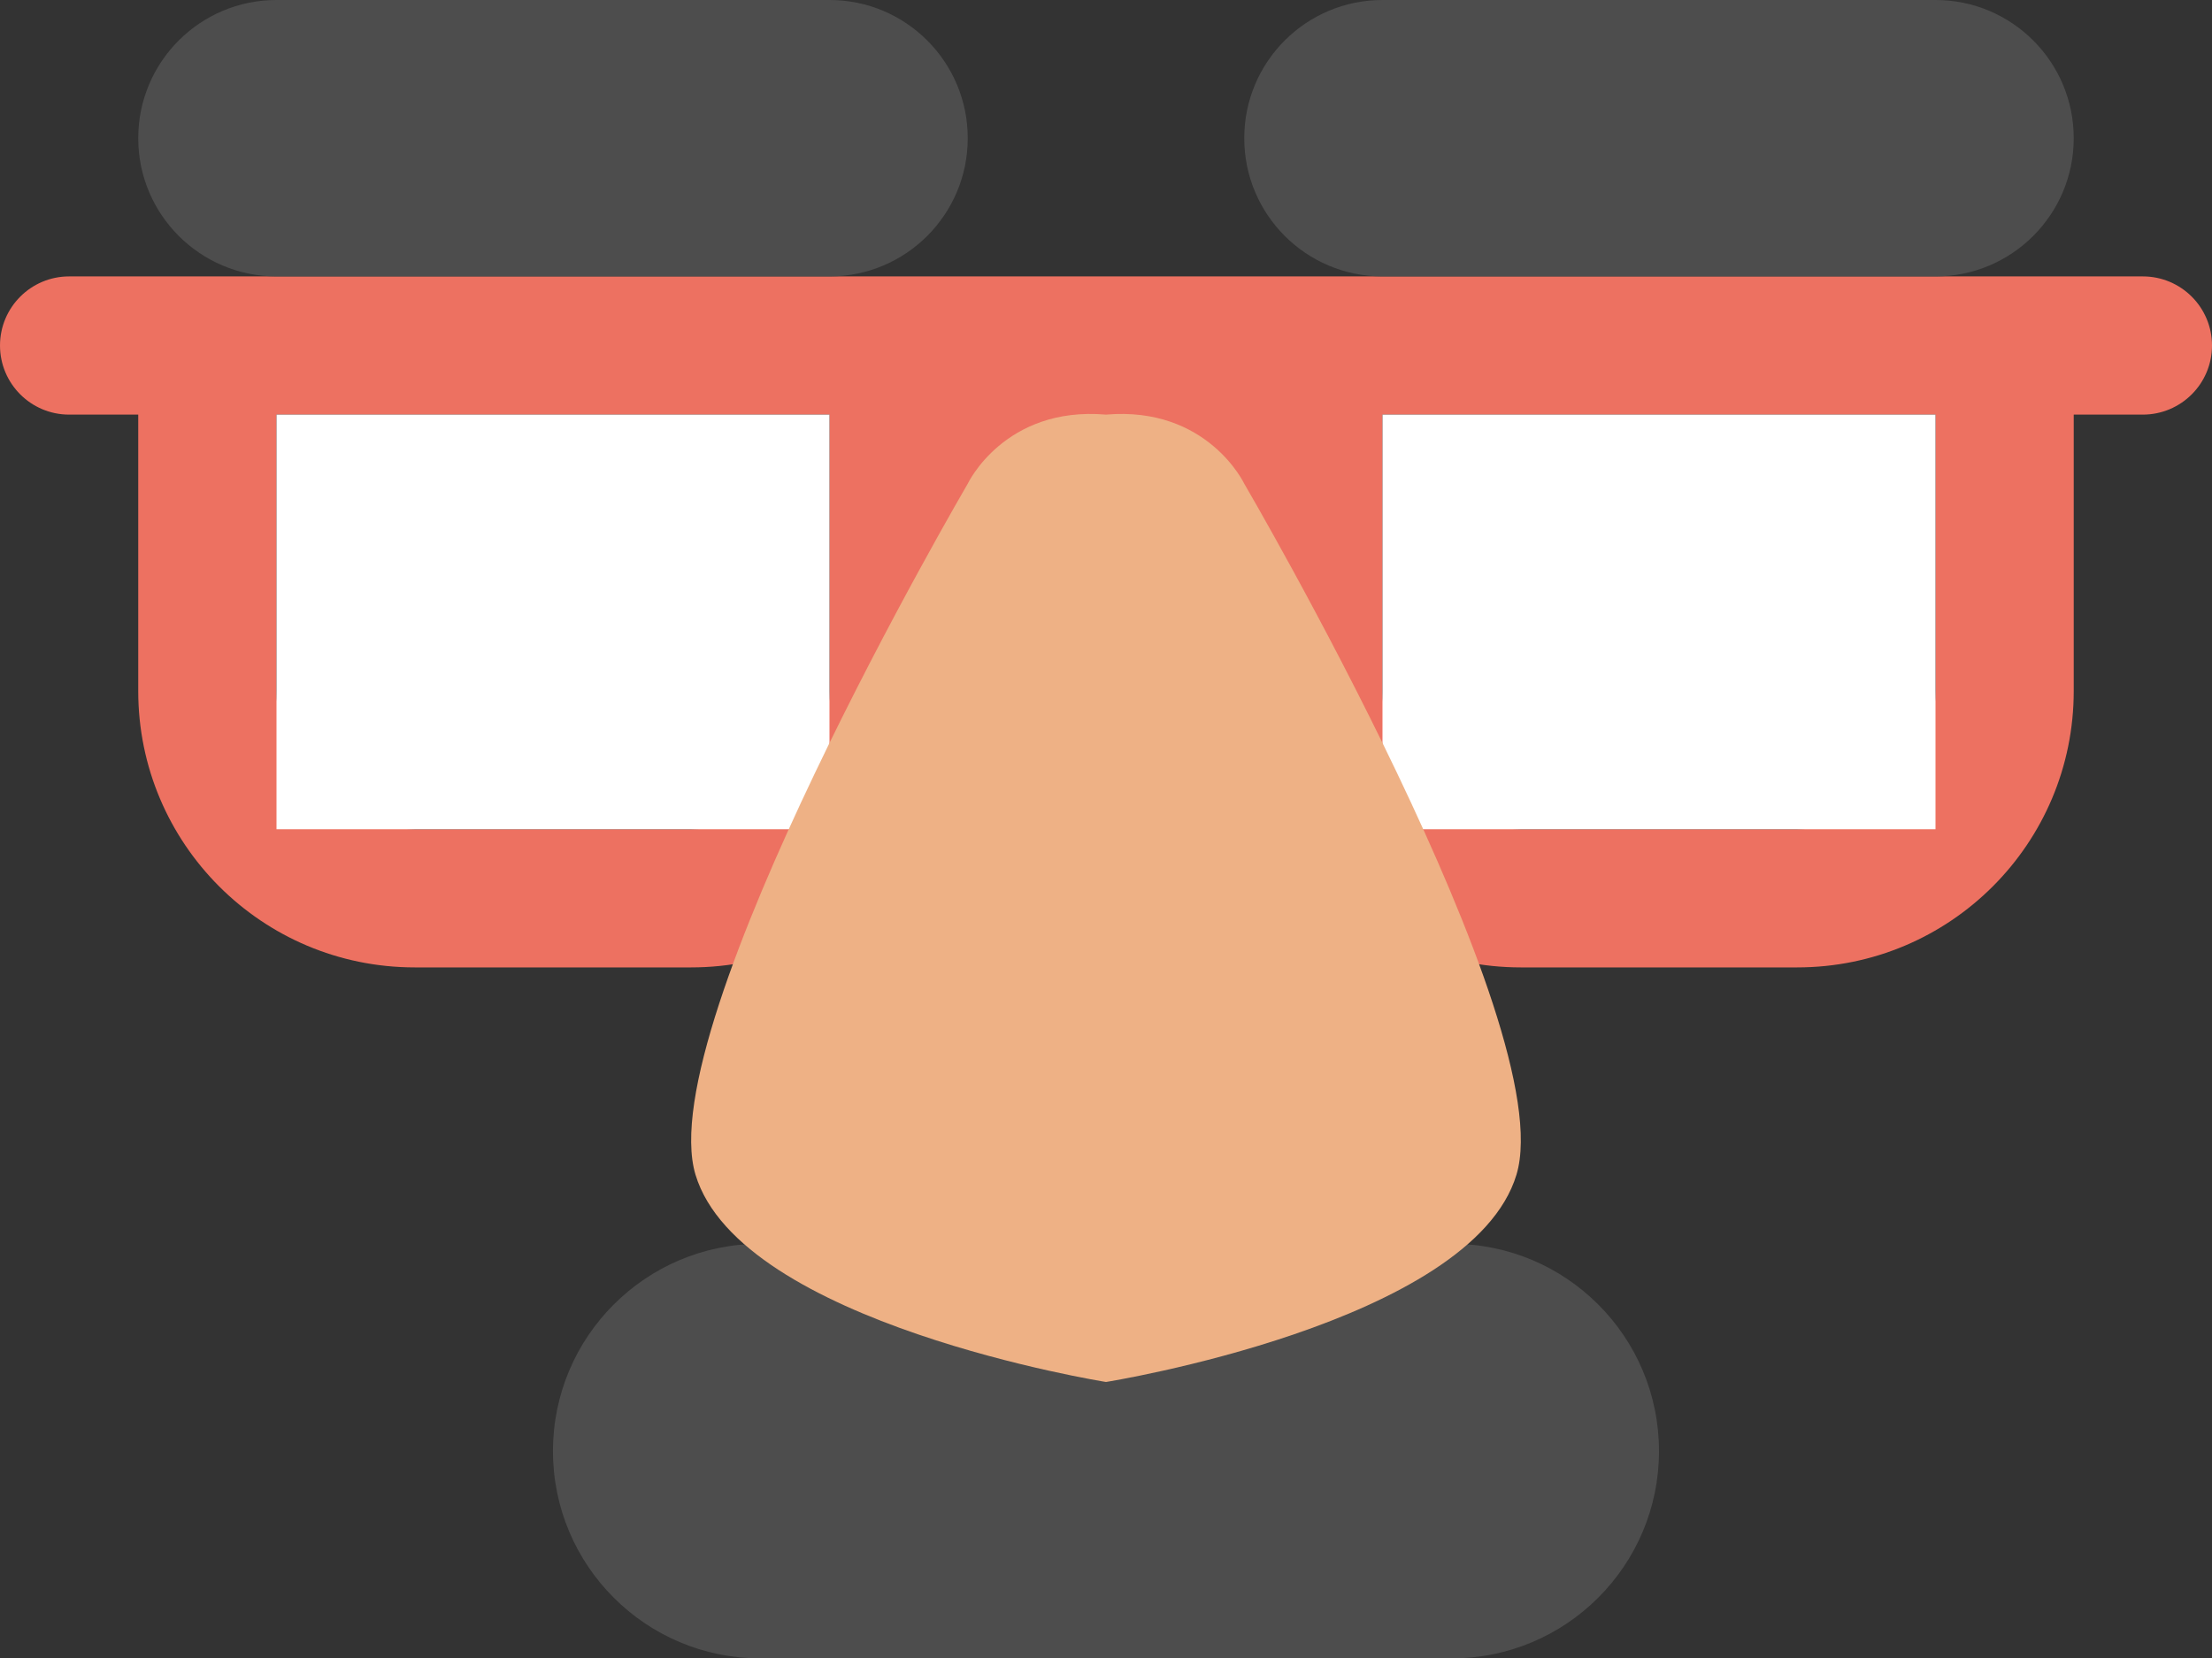 <?xml version="1.0" encoding="iso-8859-1"?>
<!-- Generator: Adobe Illustrator 16.0.0, SVG Export Plug-In . SVG Version: 6.00 Build 0)  -->
<!DOCTYPE svg PUBLIC "-//W3C//DTD SVG 1.1//EN" "http://www.w3.org/Graphics/SVG/1.1/DTD/svg11.dtd">
<svg version="1.1" id="Layer_1" xmlns="http://www.w3.org/2000/svg" xmlns:xlink="http://www.w3.org/1999/xlink" x="0px" y="0px"
	 width="63.991px" height="47.979px" viewBox="0 0 63.991 47.979" style="enable-background:new 0 0 63.991 47.979;"
	 xml:space="preserve">
<rect x="0" y="0" width="63.991" height="47.979" fill="#333333" stroke="none"/>
<g id="Frame">
	<g>
		<path style="fill-rule:evenodd;clip-rule:evenodd;fill:#ED7161;" d="M61.991,7.997H1.999C0.896,7.997,0,8.892,0,9.996
			c0,1.104,0.896,1.999,1.999,1.999h2v7.997c0,4.416,3.581,7.996,7.999,7.996h7.999c4.418,0,7.999-3.58,7.999-7.996v-2
			c0-2.208,1.79-3.998,3.999-3.998s4,1.79,4,3.998v2c0,4.416,3.581,7.996,7.998,7.996h7.999c4.418,0,7.999-3.58,7.999-7.996v-7.997
			h2c1.104,0,2-0.896,2-1.999C63.991,8.892,63.096,7.997,61.991,7.997z M23.996,15.993v3.999c0,2.207-1.79,3.998-3.999,3.998h-7.999
			c-2.209,0-3.999-1.791-3.999-3.998v-3.999v-3.998h15.997V15.993z M55.992,15.993v3.999c0,2.207-1.791,3.998-4,3.998h-7.999
			c-2.208,0-3.999-1.791-3.999-3.998v-3.999v-3.998h15.998V15.993z"/>
	</g>
</g>
<g id="Glass">
	<g>
		<path style="fill-rule:evenodd;clip-rule:evenodd;fill:#FFFFFF;" d="M7.999,23.99h15.997V11.995H7.999V23.99z M39.994,11.995
			V23.99h15.998V11.995H39.994z"/>
	</g>
</g>
<g id="Eyebrows">
	<g>
		<path style="fill-rule:evenodd;clip-rule:evenodd;fill:#4D4D4D;" d="M23.996,0H7.999c-2.209,0-4,1.79-4,3.998s1.791,3.999,4,3.999
			h15.997c2.209,0,4-1.791,4-3.999S26.205,0,23.996,0z M55.992,0H39.994c-2.209,0-3.999,1.79-3.999,3.998s1.79,3.999,3.999,3.999
			h15.998c2.209,0,3.999-1.791,3.999-3.999S58.201,0,55.992,0z"/>
	</g>
</g>
<g id="Mustache">
	<g>
		<path style="fill:#4D4D4D;" d="M41.994,35.984H21.997c-3.313,0-6,2.686-6,5.998c0,3.312,2.687,5.997,6,5.997h19.997
			c3.313,0,5.999-2.686,5.999-5.997C47.993,38.67,45.308,35.984,41.994,35.984z"/>
	</g>
</g>
<g id="Nose">
	<g>
		<path style="fill:#EEB185;" d="M35.995,13.994c0,0-1.063-2.249-4-1.999c-2.937-0.25-3.999,1.999-3.999,1.999
			s-9.174,15.681-7.876,19.991c1.299,4.311,11.875,5.997,11.875,5.997s10.576-1.687,11.875-5.997S35.995,13.994,35.995,13.994z"/>
	</g>
</g>
<g>
</g>
<g>
</g>
<g>
</g>
<g>
</g>
<g>
</g>
<g>
</g>
<g>
</g>
<g>
</g>
<g>
</g>
<g>
</g>
<g>
</g>
<g>
</g>
<g>
</g>
<g>
</g>
<g>
</g>
</svg>
